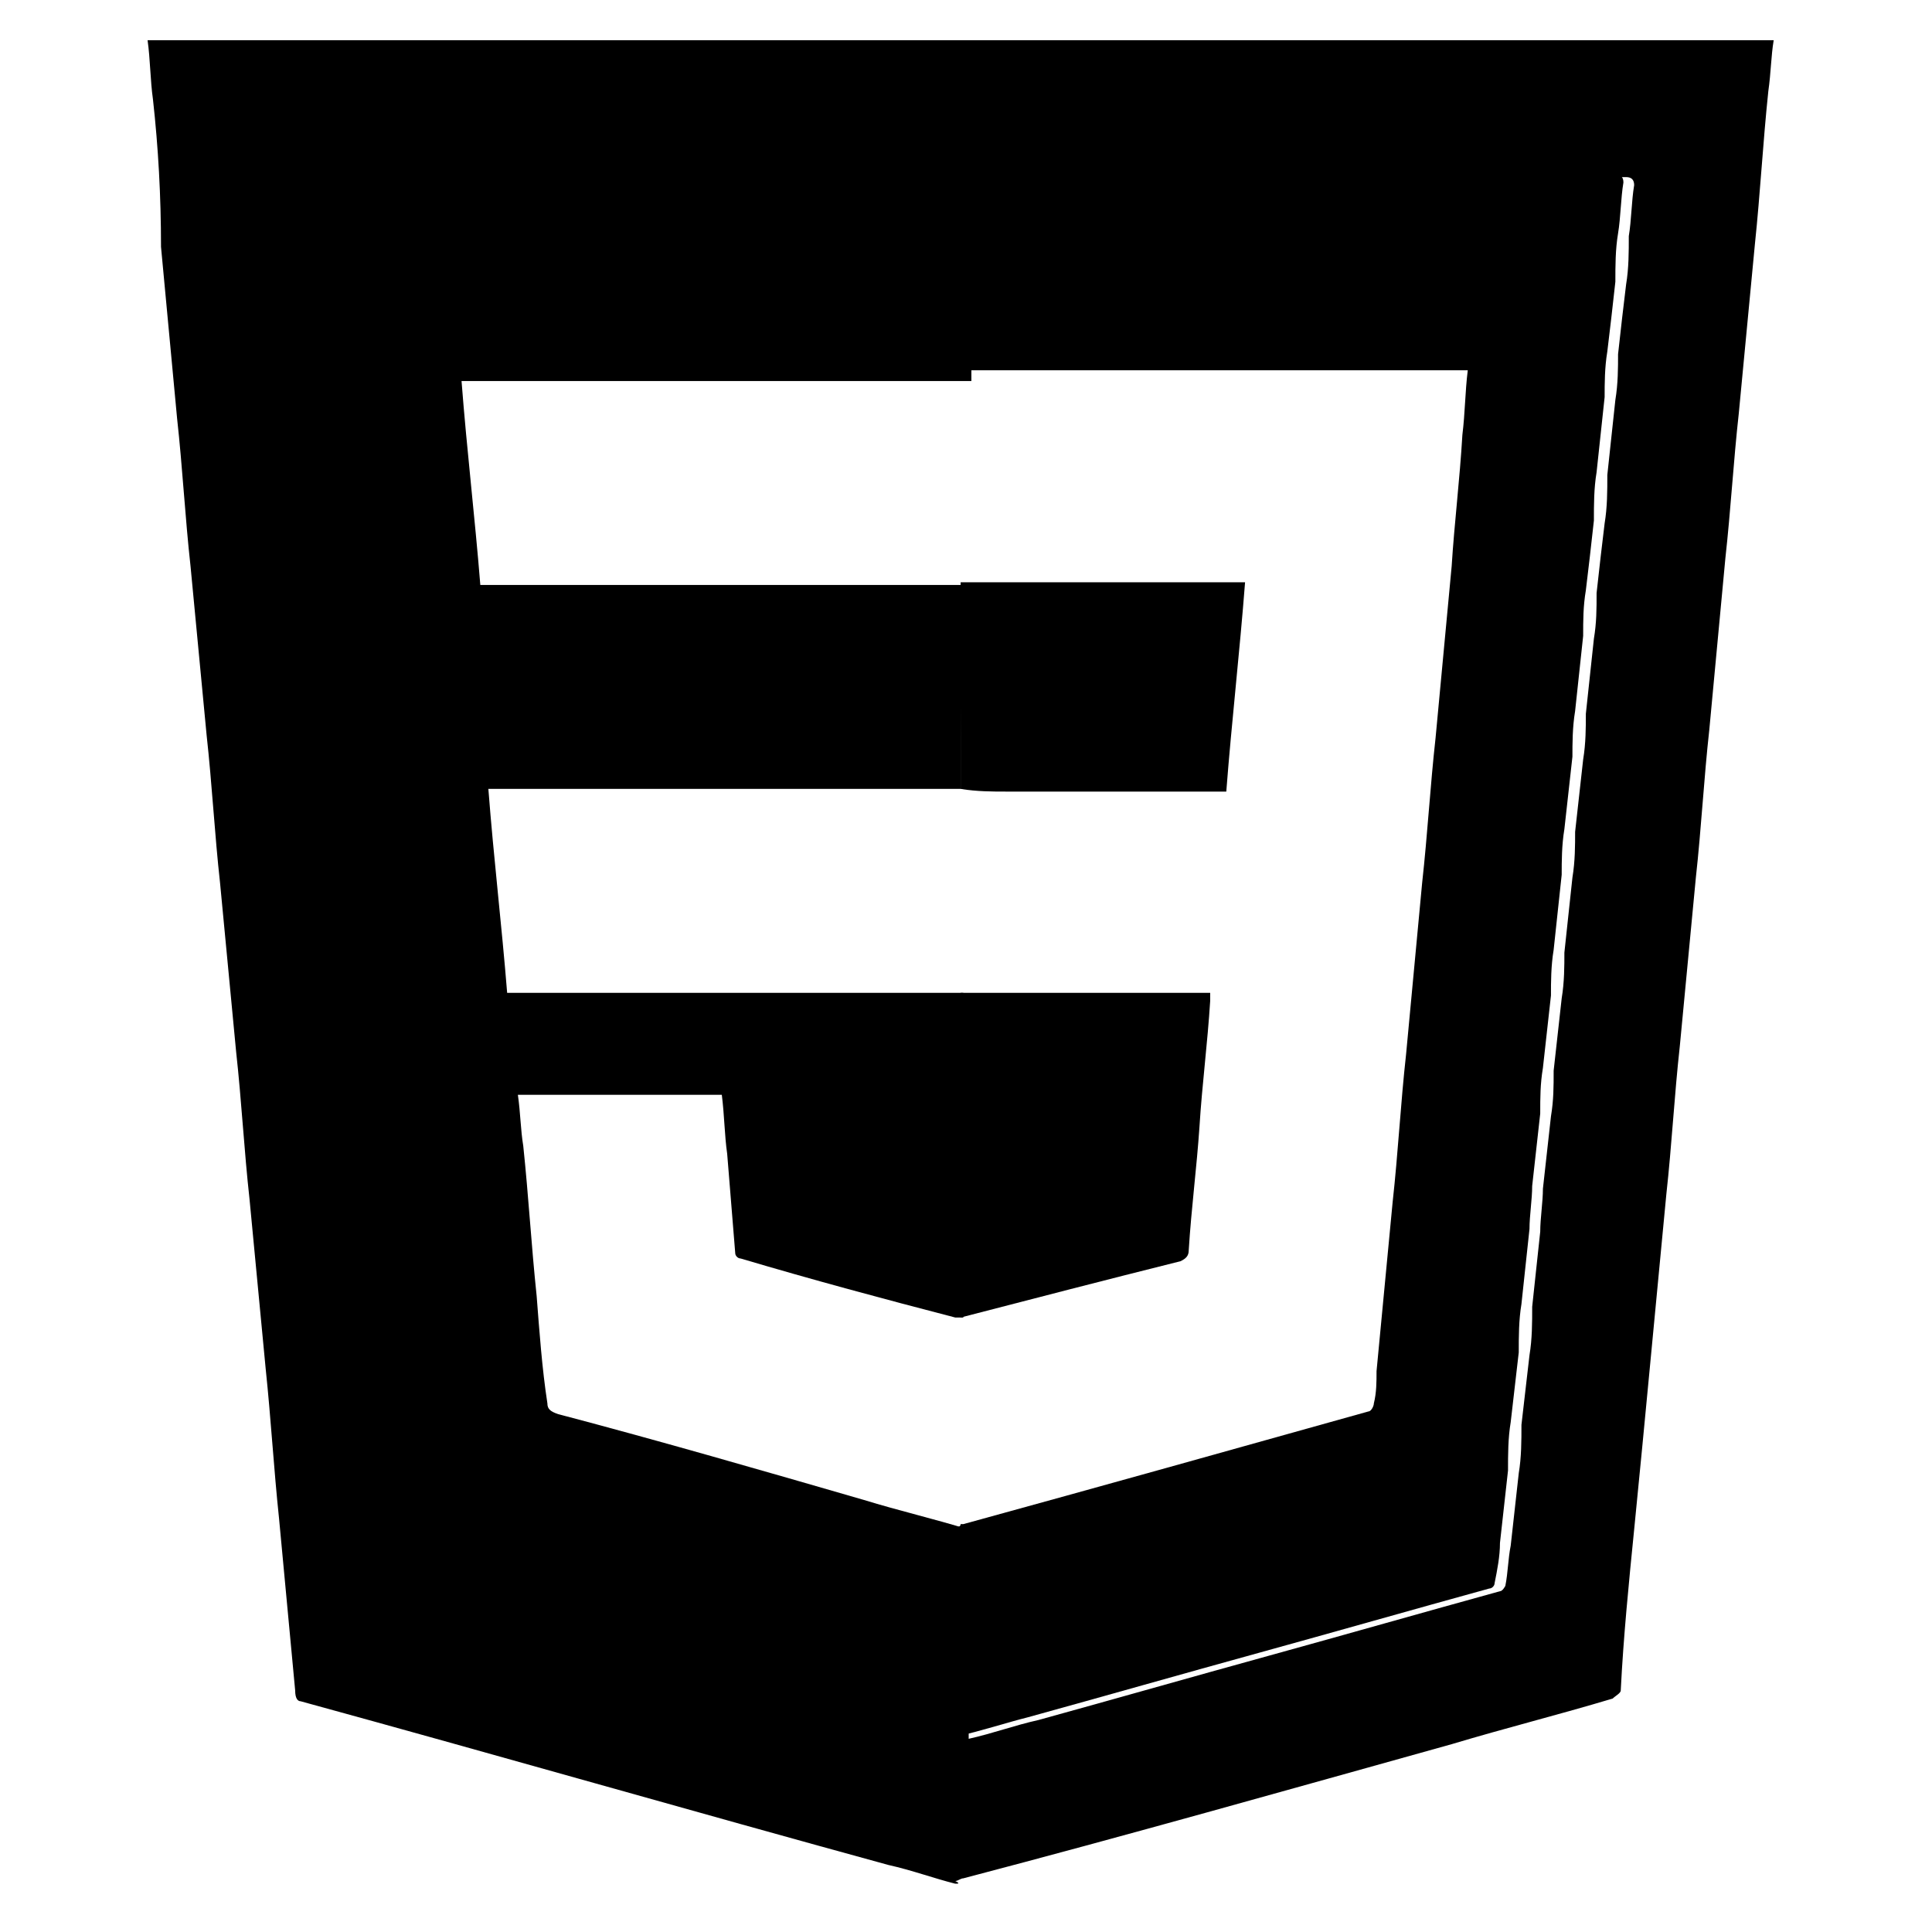 <?xml version="1.0" encoding="utf-8"?>
<!-- Generator: Adobe Illustrator 23.0.3, SVG Export Plug-In . SVG Version: 6.00 Build 0)  -->
<svg version="1.1" id="Layer_1" xmlns="http://www.w3.org/2000/svg" xmlns:xlink="http://www.w3.org/1999/xlink" x="0px" y="0px"
	 viewBox="0 0 72 72" style="enable-background:new 0 0 72 72;" xml:space="preserve">
<g>
	<path d="M35.6,70.2c-0.8-0.2-1.6-0.5-2.5-0.7c-7.3-2-14.6-4.1-21.9-6.1C11.1,63.4,11,63.3,11,63c-0.2-2.1-0.4-4.3-0.6-6.4
		c-0.2-1.9-0.3-3.7-0.5-5.6c-0.2-2.1-0.4-4.2-0.6-6.3c-0.2-1.8-0.3-3.7-0.5-5.5c-0.2-2.1-0.4-4.2-0.6-6.3c-0.2-1.8-0.3-3.7-0.5-5.5
		c-0.2-2.1-0.4-4.2-0.6-6.3c-0.2-1.8-0.3-3.7-0.5-5.5c-0.2-2.1-0.4-4.3-0.6-6.4C6,7.3,5.9,5.5,5.7,3.7C5.6,3,5.6,2.2,5.5,1.5
		c20.2,0,40.4,0,60.6,0C66,2.1,66,2.7,65.9,3.4c-0.2,1.9-0.3,3.8-0.5,5.7c-0.2,2.1-0.4,4.2-0.6,6.3c-0.2,1.8-0.3,3.6-0.5,5.4
		c-0.2,2.1-0.4,4.3-0.6,6.4c-0.2,1.8-0.3,3.7-0.5,5.5c-0.2,2.1-0.4,4.2-0.6,6.3c-0.2,1.8-0.3,3.7-0.5,5.5c-0.2,2.1-0.4,4.2-0.6,6.3
		c-0.2,2.1-0.4,4.2-0.6,6.2c-0.2,2-0.4,4-0.5,6c0,0.1-0.2,0.2-0.3,0.3c-2,0.6-4,1.1-6,1.7c-6.1,1.7-12.1,3.4-18.2,5
		c-0.1,0-0.2,0.1-0.3,0.1C35.8,70.2,35.7,70.2,35.6,70.2z M35.8,29.4c-0.1,0-0.3,0-0.4,0c-5.6,0-11.2,0-16.8,0c-0.1,0-0.3,0-0.4,0
		c0.2,2.6,0.5,5.1,0.7,7.6c0.2,0,0.3,0,0.4,0c5.4,0,10.8,0,16.2,0c0.1,0,0.3,0,0.4,0c0,4,0,8,0,12.1c-0.1,0-0.2,0-0.3,0
		c-2.7-0.7-5.3-1.4-8-2.2c-0.1,0-0.2-0.1-0.2-0.2c-0.1-1.2-0.2-2.5-0.3-3.7c-0.1-0.7-0.1-1.4-0.2-2.2c-2.6,0-5.1,0-7.6,0
		c0.1,0.7,0.1,1.3,0.2,1.9c0.2,1.9,0.3,3.7,0.5,5.6c0.1,1.3,0.2,2.7,0.4,4c0,0.2,0.1,0.3,0.4,0.4c3.8,1,7.6,2.1,11.4,3.2
		c1.3,0.4,2.6,0.7,3.9,1.1c0,2.6,0,5.2,0,7.8c0.9-0.2,1.7-0.5,2.6-0.7c2.9-0.8,5.7-1.6,8.6-2.4c2.9-0.8,5.7-1.6,8.6-2.4
		c0.1,0,0.2-0.2,0.2-0.2c0.1-0.5,0.1-1,0.2-1.5c0.1-0.9,0.2-1.8,0.3-2.7c0.1-0.6,0.1-1.2,0.1-1.8c0.1-0.9,0.2-1.7,0.3-2.6
		c0.1-0.6,0.1-1.2,0.1-1.8c0.1-0.9,0.2-1.9,0.3-2.8c0-0.5,0.1-1.1,0.1-1.6c0.1-0.9,0.2-1.8,0.3-2.7c0.1-0.6,0.1-1.1,0.1-1.7
		c0.1-0.9,0.2-1.8,0.3-2.7c0.1-0.6,0.1-1.2,0.1-1.7c0.1-0.9,0.2-1.9,0.3-2.8c0.1-0.6,0.1-1.2,0.1-1.7c0.1-0.9,0.2-1.8,0.3-2.7
		c0.1-0.6,0.1-1.2,0.1-1.7c0.1-0.9,0.2-1.9,0.3-2.8c0.1-0.6,0.1-1.1,0.1-1.7c0.1-0.9,0.2-1.8,0.3-2.6c0.1-0.6,0.1-1.2,0.1-1.8
		c0.1-0.9,0.2-1.9,0.3-2.8c0.1-0.6,0.1-1.2,0.1-1.7c0.1-0.9,0.2-1.8,0.3-2.6c0.1-0.6,0.1-1.2,0.1-1.8c0.1-0.6,0.1-1.3,0.2-1.9
		c0-0.2-0.1-0.3-0.3-0.3c-8,0-16.1,0-24.1,0c-0.2,0-0.3,0.1-0.3,0.3c0,2.4,0,4.8,0,7.3c-0.1,0-0.3,0-0.4,0c-6.1,0-12.1,0-18.2,0
		c-0.1,0-0.3,0-0.4,0c0.2,2.6,0.5,5.1,0.7,7.6c0.2,0,0.3,0,0.4,0c5.8,0,11.7,0,17.5,0c0.1,0,0.3,0,0.4,0
		C35.8,24.3,35.8,26.9,35.8,29.4z"/>
	<path d="M35.8,14.1c0-2.4,0-4.8,0-7.3c0-0.3,0.1-0.3,0.3-0.3c8,0,16.1,0,24.1,0c0.2,0,0.3,0.1,0.3,0.3c-0.1,0.6-0.1,1.3-0.2,1.9
		c-0.1,0.6-0.1,1.2-0.1,1.8c-0.1,0.9-0.2,1.8-0.3,2.6c-0.1,0.6-0.1,1.2-0.1,1.7c-0.1,0.9-0.2,1.9-0.3,2.8c-0.1,0.6-0.1,1.2-0.1,1.8
		c-0.1,0.9-0.2,1.8-0.3,2.6c-0.1,0.6-0.1,1.1-0.1,1.7c-0.1,0.9-0.2,1.9-0.3,2.8c-0.1,0.6-0.1,1.2-0.1,1.7c-0.1,0.9-0.2,1.8-0.3,2.7
		c-0.1,0.6-0.1,1.2-0.1,1.7c-0.1,0.9-0.2,1.9-0.3,2.8c-0.1,0.6-0.1,1.2-0.1,1.7c-0.1,0.9-0.2,1.8-0.3,2.7c-0.1,0.6-0.1,1.1-0.1,1.7
		c-0.1,0.9-0.2,1.8-0.3,2.7c0,0.5-0.1,1.1-0.1,1.6c-0.1,0.9-0.2,1.9-0.3,2.8c-0.1,0.6-0.1,1.2-0.1,1.8c-0.1,0.9-0.2,1.7-0.3,2.6
		c-0.1,0.6-0.1,1.2-0.1,1.8c-0.1,0.9-0.2,1.8-0.3,2.7c0,0.5-0.1,1-0.2,1.5c0,0.1-0.1,0.2-0.2,0.2c-2.9,0.8-5.7,1.6-8.6,2.4
		c-2.9,0.8-5.7,1.6-8.6,2.4c-0.8,0.2-1.7,0.5-2.6,0.7c0-2.6,0-5.2,0-7.8c0,0,0.1,0,0.1-0.1c0,0,0,0,0.1,0c5.1-1.4,10.1-2.8,15.1-4.2
		c0.1,0,0.2-0.2,0.2-0.3c0.1-0.4,0.1-0.8,0.1-1.2c0.2-2.1,0.4-4.2,0.6-6.3c0.2-1.8,0.3-3.7,0.5-5.5c0.2-2.1,0.4-4.3,0.6-6.4
		c0.2-1.8,0.3-3.6,0.5-5.4c0.2-2.1,0.4-4.3,0.6-6.4c0.1-1.6,0.3-3.2,0.4-4.9c0.1-0.8,0.1-1.6,0.2-2.4c-0.1,0-0.3,0-0.4,0
		c-6.1,0-12.2,0-18.2,0C36,14.1,35.9,14.1,35.8,14.1L35.8,14.1z"/>
	<path d="M35.8,49.1c0-4,0-8,0-12.1c0,0,0,0,0,0c0.1,0,0.3,0,0.4,0c2.8,0,5.7,0,8.5,0c0.1,0,0.3,0,0.4,0c0,0.1,0,0.2,0,0.3
		c-0.1,1.6-0.3,3.1-0.4,4.7c-0.1,1.5-0.3,3-0.4,4.6c0,0.2-0.1,0.3-0.3,0.4C41.2,47.7,38.5,48.4,35.8,49.1
		C35.8,49.2,35.8,49.2,35.8,49.1z"/>
	<path d="M35.8,29.4c0-2.6,0-5.1,0-7.7c0,0,0,0,0,0c0.1,0,0.3,0,0.4,0c3.3,0,6.6,0,9.8,0c0.1,0,0.3,0,0.4,0
		c-0.2,2.6-0.5,5.2-0.7,7.8c-0.2,0-0.3,0-0.4,0c-2.6,0-5.2,0-7.8,0C37,29.5,36.4,29.5,35.8,29.4C35.8,29.5,35.8,29.5,35.8,29.4z"/>
</g>
</svg>
